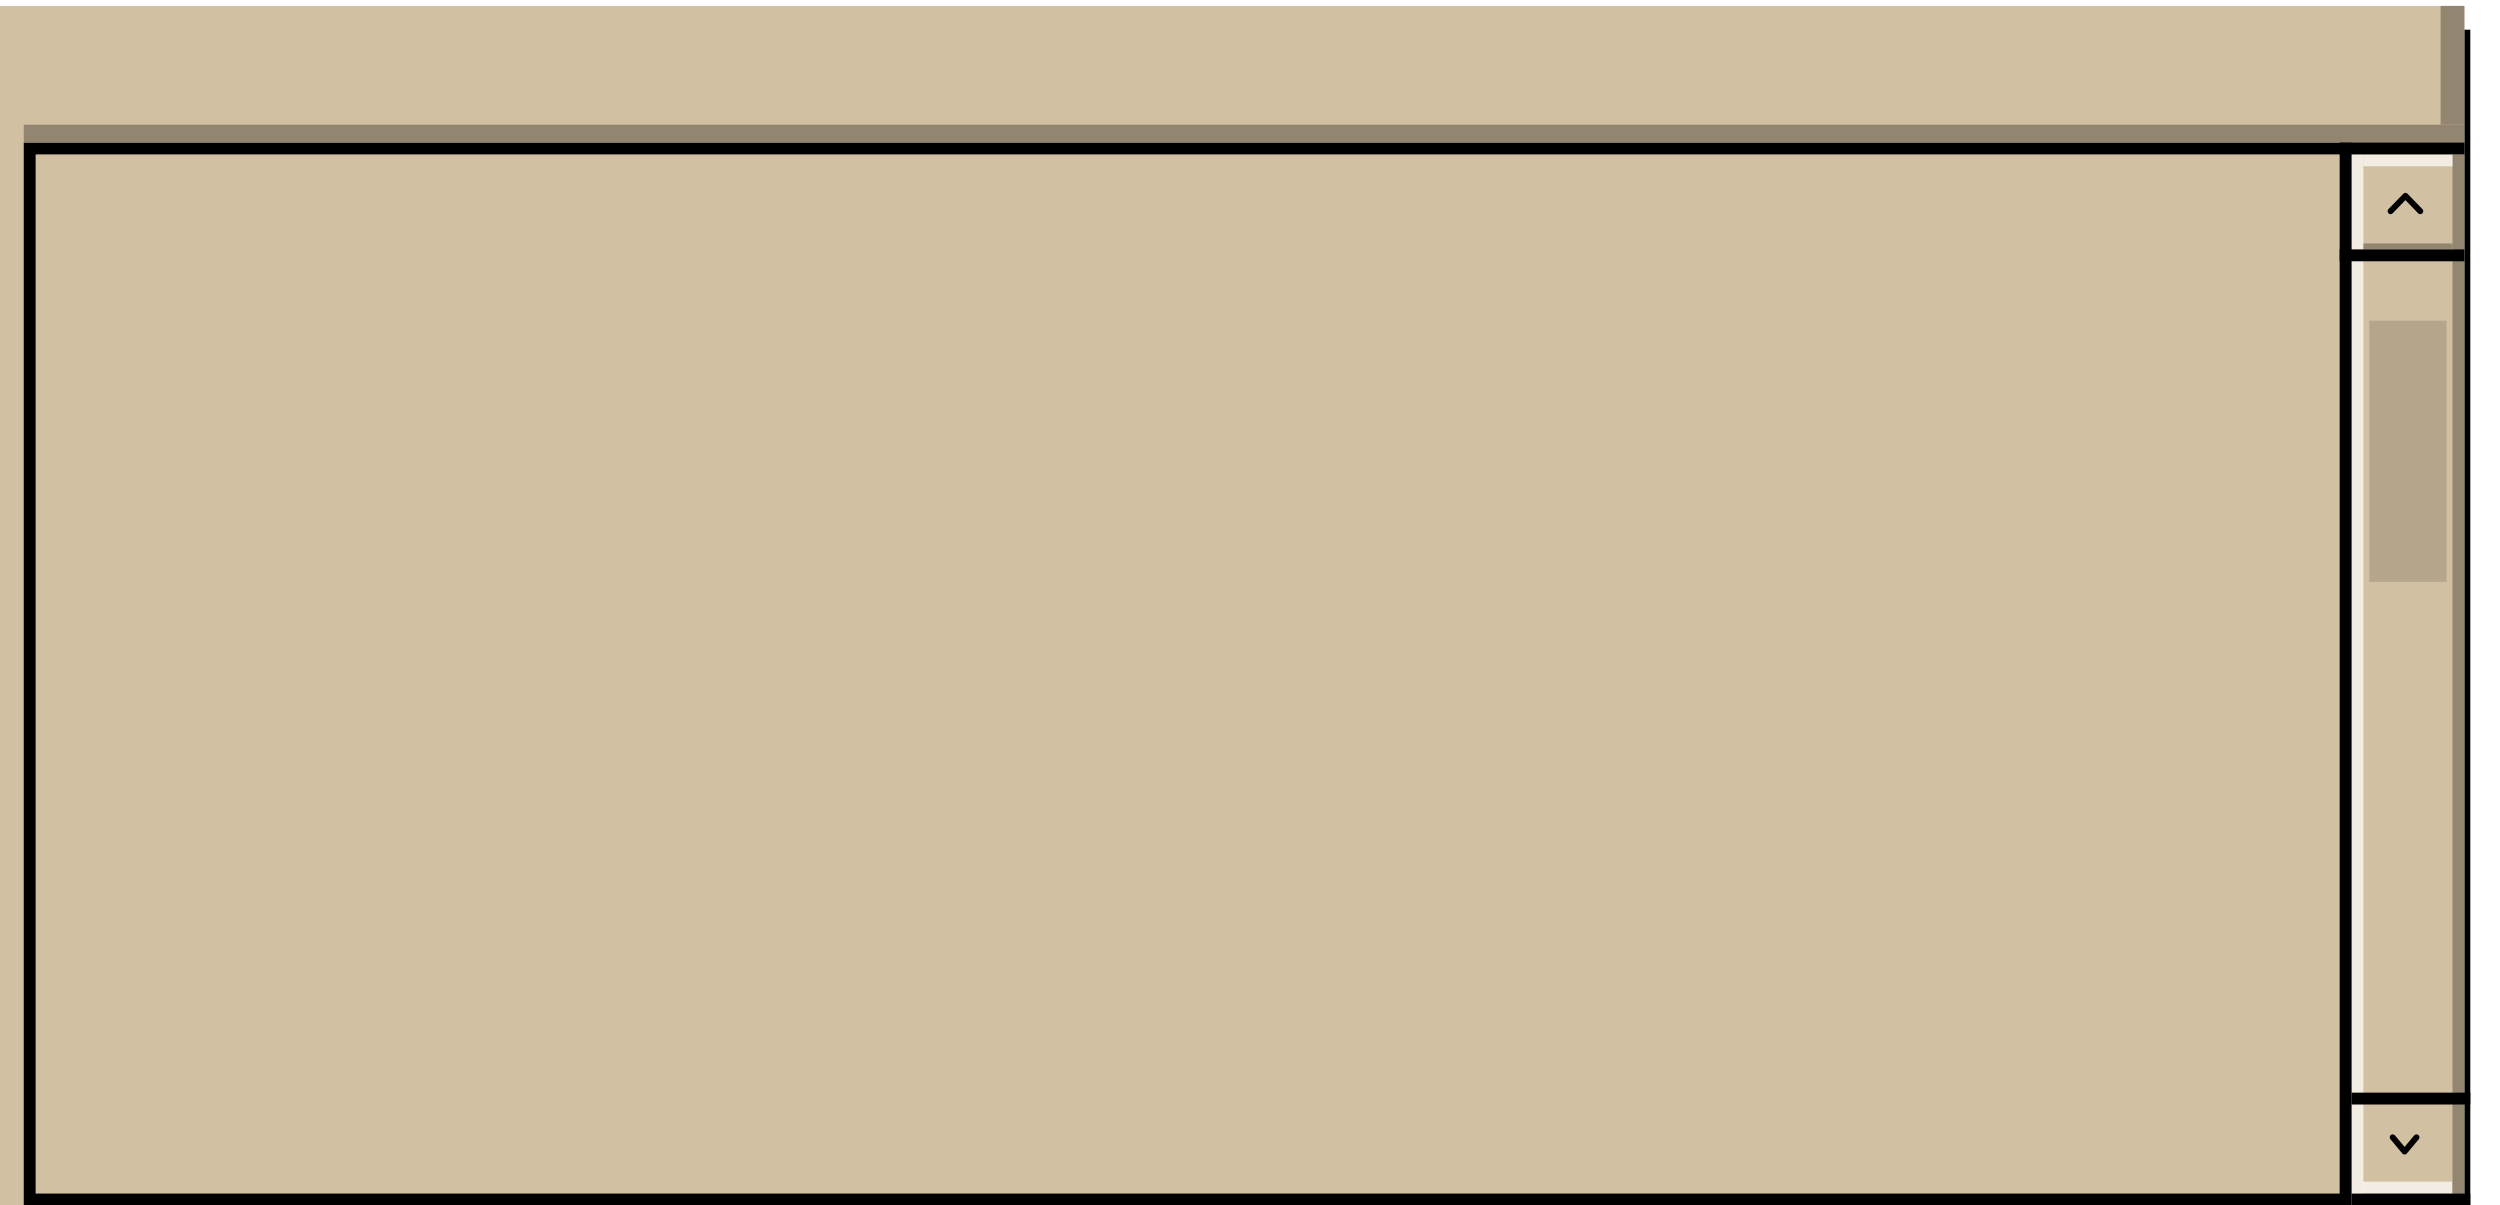 <svg width="421" height="203" viewBox="0 0 421 203" fill="none" xmlns="http://www.w3.org/2000/svg">
<rect x="3.5" y="4.5" width="408" height="195" fill="#D2C0A2" stroke="#D2C0A2" stroke-width="7"/>
<g filter="url(#filter0_d_41_39255)">
<path d="M415 1L416 1V203H415V1Z" fill="black"/>
</g>
<path d="M407.575 35.563L405.075 32.981L402.575 35.563" stroke="black" stroke-linecap="round" stroke-linejoin="round"/>
<path d="M402.932 191.53L404.932 193.919L406.932 191.53" stroke="black" stroke-linecap="round" stroke-linejoin="round"/>
<path d="M396 26H398V203H396V26Z" fill="white" fill-opacity="0.7"/>
<rect x="5" y="25" width="390" height="177" stroke="black" stroke-width="2"/>
<rect x="4" y="21" width="411" height="3" fill="#938671"/>
<path d="M411 1H415V21H411V1Z" fill="#938671"/>
<path d="M413 26H415V203H413V26Z" fill="#938671"/>
<path d="M398 26H413V28H405.5H398V26Z" fill="white" fill-opacity="0.7"/>
<path d="M412.929 200.989H397.929V198.989H405.429H412.929V200.989Z" fill="white" fill-opacity="0.7"/>
<path d="M398 41H413V42L398 42V41Z" fill="#938671"/>
<path d="M394 42H415V44H394V42Z" fill="black"/>
<path d="M416 186H396V184H416V186Z" fill="black"/>
<rect x="394" y="24" width="21" height="2" fill="black"/>
<rect x="416" y="203" width="20" height="2" transform="rotate(-180 416 203)" fill="black"/>
<rect x="399" y="54" width="13" height="44" fill="#B5A58B"/>
<defs>
<filter id="filter0_d_41_39255" x="410" y="0" width="11" height="212" filterUnits="userSpaceOnUse" color-interpolation-filters="sRGB">
<feFlood flood-opacity="0" result="BackgroundImageFix"/>
<feColorMatrix in="SourceAlpha" type="matrix" values="0 0 0 0 0 0 0 0 0 0 0 0 0 0 0 0 0 0 127 0" result="hardAlpha"/>
<feOffset dy="4"/>
<feGaussianBlur stdDeviation="2.5"/>
<feComposite in2="hardAlpha" operator="out"/>
<feColorMatrix type="matrix" values="0 0 0 0 0 0 0 0 0 0 0 0 0 0 0 0 0 0 1 0"/>
<feBlend mode="normal" in2="BackgroundImageFix" result="effect1_dropShadow_41_39255"/>
<feBlend mode="normal" in="SourceGraphic" in2="effect1_dropShadow_41_39255" result="shape"/>
</filter>
</defs>
</svg>
